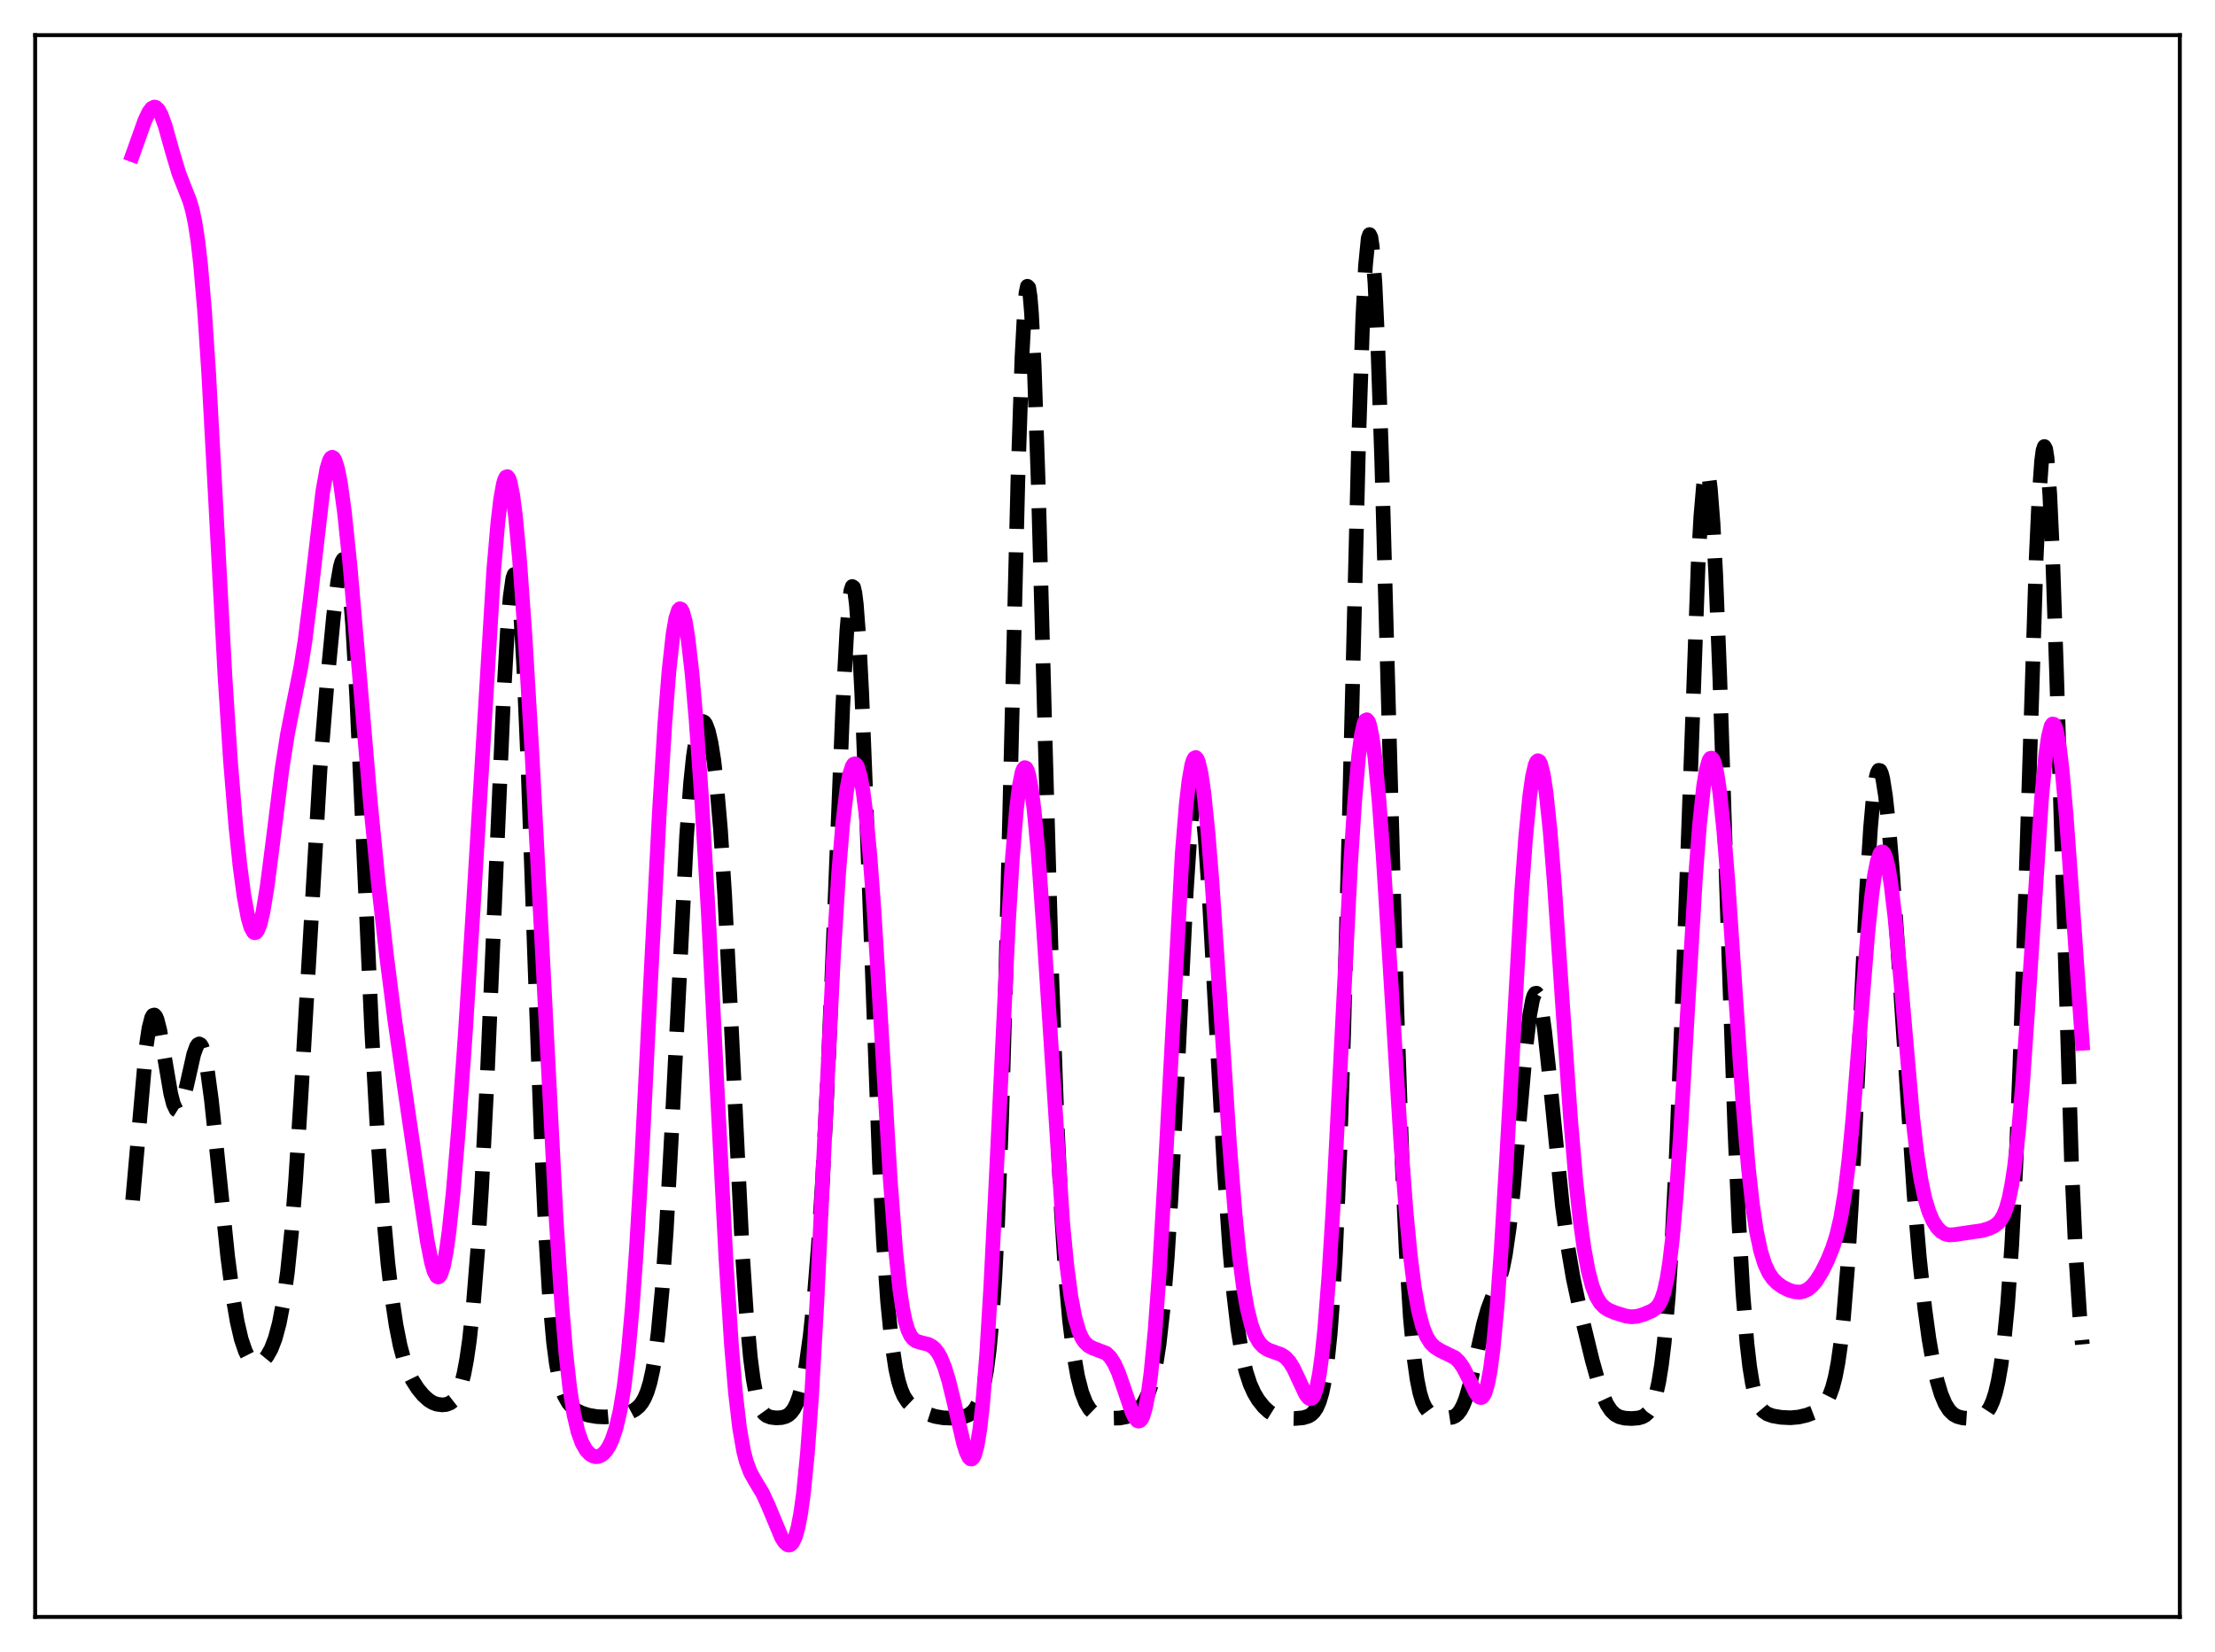 <?xml version="1.0" encoding="utf-8" standalone="no"?>
<!DOCTYPE svg PUBLIC "-//W3C//DTD SVG 1.1//EN"
  "http://www.w3.org/Graphics/SVG/1.1/DTD/svg11.dtd">
<svg xmlns:xlink="http://www.w3.org/1999/xlink" width="453.6pt" height="338.4pt" viewBox="0 0 453.6 338.4" xmlns="http://www.w3.org/2000/svg" version="1.1">
 <defs>
  <style type="text/css">*{stroke-linejoin: round; stroke-linecap: butt}</style>
 </defs>
 <g id="figure_1">
  <g id="patch_1">
   <path d="M 0 338.4 
L 453.6 338.4 
L 453.6 0 
L 0 0 
z
" style="fill: #ffffff"/>
  </g>
  <g id="axes_1">
   <g id="patch_2">
    <path d="M 7.2 331.2 
L 446.4 331.2 
L 446.4 7.2 
L 7.2 7.2 
z
" style="fill: #ffffff"/>
   </g>
   <g id="matplotlib.axis_1"/>
   <g id="matplotlib.axis_2"/>
   <g id="line2d_1">
    <path d="M 27.164 245.853 
L 29.944 214.354 
L 30.5 210.622 
L 31.056 208.455 
L 31.334 207.979 
L 31.612 207.9 
L 31.89 208.197 
L 32.168 208.843 
L 32.725 211.023 
L 33.559 215.772 
L 34.949 223.937 
L 35.505 226.126 
L 36.061 227.302 
L 36.339 227.476 
L 36.617 227.374 
L 36.895 227.007 
L 37.451 225.561 
L 38.285 222.11 
L 39.676 215.929 
L 40.232 214.392 
L 40.51 213.976 
L 40.788 213.829 
L 41.066 213.97 
L 41.344 214.407 
L 41.9 216.181 
L 42.456 219.096 
L 43.29 225.281 
L 44.402 235.752 
L 46.627 257.396 
L 47.739 265.881 
L 48.573 270.735 
L 49.407 274.319 
L 50.241 276.773 
L 50.797 277.876 
L 51.354 278.621 
L 51.91 279.063 
L 52.466 279.243 
L 53.022 279.193 
L 53.578 278.933 
L 54.134 278.468 
L 54.69 277.79 
L 55.524 276.313 
L 56.358 274.145 
L 57.193 271.04 
L 58.027 266.661 
L 58.861 260.604 
L 59.695 252.462 
L 60.529 241.97 
L 61.641 224.49 
L 65.534 157.67 
L 66.924 140.541 
L 68.314 126.135 
L 69.148 119.237 
L 69.705 116.066 
L 69.983 115.087 
L 70.261 114.592 
L 70.539 114.636 
L 70.817 115.263 
L 71.095 116.509 
L 71.651 120.932 
L 72.207 127.9 
L 73.041 142.53 
L 74.153 167.1 
L 76.1 210.716 
L 77.212 230.789 
L 78.324 246.591 
L 79.436 258.749 
L 80.27 265.84 
L 81.104 271.408 
L 81.939 275.632 
L 82.773 278.736 
L 83.607 281.001 
L 84.441 282.703 
L 85.553 284.44 
L 86.665 285.788 
L 87.777 286.792 
L 88.612 287.306 
L 89.446 287.619 
L 90.558 287.767 
L 91.392 287.682 
L 92.226 287.358 
L 92.782 286.923 
L 93.338 286.22 
L 93.894 285.148 
L 94.451 283.591 
L 95.007 281.412 
L 95.563 278.47 
L 96.119 274.632 
L 96.953 266.934 
L 97.787 256.592 
L 98.621 243.405 
L 99.733 221.556 
L 101.124 189.134 
L 103.07 143.9 
L 103.904 129.233 
L 104.46 122.386 
L 105.016 118.44 
L 105.294 117.672 
L 105.572 117.751 
L 105.85 118.698 
L 106.128 120.52 
L 106.685 126.75 
L 107.241 136.228 
L 108.075 155.524 
L 109.465 195.295 
L 110.855 233.647 
L 111.689 251.914 
L 112.523 265.587 
L 113.358 274.943 
L 113.914 279.211 
L 114.47 282.269 
L 115.026 284.416 
L 115.582 285.914 
L 116.416 287.383 
L 117.25 288.31 
L 118.084 288.926 
L 119.197 289.467 
L 120.587 289.894 
L 122.255 290.176 
L 123.923 290.241 
L 125.592 290.094 
L 127.816 289.647 
L 129.206 289.185 
L 130.04 288.739 
L 130.874 288.037 
L 131.431 287.343 
L 131.987 286.385 
L 132.543 285.06 
L 133.099 283.237 
L 133.655 280.753 
L 134.211 277.423 
L 134.767 273.053 
L 135.601 264.177 
L 136.435 252.231 
L 137.548 231.876 
L 140.606 171.247 
L 141.44 160.201 
L 141.996 154.91 
L 142.552 151.208 
L 143.108 148.935 
L 143.665 147.897 
L 143.943 147.786 
L 144.221 147.923 
L 144.499 148.297 
L 145.055 149.744 
L 145.611 152.156 
L 146.167 155.645 
L 146.723 160.37 
L 147.557 170.086 
L 148.391 183.115 
L 149.503 204.845 
L 152.006 256.287 
L 152.84 268.944 
L 153.674 278.112 
L 154.23 282.392 
L 154.786 285.429 
L 155.342 287.469 
L 155.899 288.764 
L 156.455 289.541 
L 157.011 289.984 
L 157.845 290.301 
L 158.957 290.433 
L 160.069 290.37 
L 160.903 290.139 
L 161.459 289.831 
L 162.015 289.335 
L 162.572 288.58 
L 163.128 287.482 
L 163.684 285.95 
L 164.24 283.888 
L 165.074 279.599 
L 165.908 273.607 
L 166.742 265.616 
L 167.576 255.299 
L 168.411 242.306 
L 169.523 220.412 
L 170.913 186.55 
L 172.581 144.815 
L 173.415 129.312 
L 173.971 122.832 
L 174.249 120.985 
L 174.528 120.137 
L 174.806 120.316 
L 175.084 121.53 
L 175.362 123.766 
L 175.918 131.148 
L 176.474 141.962 
L 177.308 162.939 
L 180.088 238.35 
L 180.923 254.493 
L 181.757 266.494 
L 182.591 274.859 
L 183.425 280.376 
L 183.981 282.874 
L 184.537 284.679 
L 185.093 285.967 
L 185.927 287.24 
L 186.762 288.037 
L 187.874 288.738 
L 189.542 289.493 
L 191.488 290.128 
L 193.157 290.416 
L 194.825 290.48 
L 196.493 290.359 
L 197.605 290.123 
L 198.439 289.767 
L 199.274 289.112 
L 199.83 288.404 
L 200.386 287.37 
L 200.942 285.873 
L 201.498 283.717 
L 202.054 280.629 
L 202.61 276.257 
L 203.166 270.183 
L 203.722 261.954 
L 204.278 251.134 
L 205.112 229.368 
L 205.947 200.878 
L 207.337 143.217 
L 208.449 98.331 
L 209.283 73.157 
L 209.839 62.85 
L 210.117 59.956 
L 210.395 58.637 
L 210.673 58.9 
L 210.951 60.72 
L 211.229 64.039 
L 211.786 74.79 
L 212.62 99.171 
L 214.01 150.82 
L 215.4 200.156 
L 216.512 230.85 
L 217.346 248.065 
L 218.181 260.952 
L 219.015 270.376 
L 219.849 277.143 
L 220.683 281.907 
L 221.517 285.175 
L 222.351 287.331 
L 223.185 288.688 
L 224.02 289.502 
L 224.854 289.973 
L 225.966 290.304 
L 227.634 290.498 
L 229.302 290.463 
L 230.693 290.196 
L 231.805 289.737 
L 232.639 289.184 
L 233.473 288.378 
L 234.307 287.202 
L 235.141 285.463 
L 235.697 283.848 
L 236.254 281.726 
L 236.81 278.942 
L 237.366 275.318 
L 238.2 267.908 
L 239.034 257.666 
L 239.868 244.381 
L 240.98 222.643 
L 242.927 182.7 
L 243.761 169.968 
L 244.317 164.314 
L 244.873 161.312 
L 245.151 160.851 
L 245.429 161.084 
L 245.707 161.995 
L 246.263 165.743 
L 246.819 171.779 
L 247.653 184.178 
L 249.044 209.645 
L 250.712 239.666 
L 251.824 255.744 
L 252.658 265.085 
L 253.492 272.173 
L 254.326 277.318 
L 255.161 280.948 
L 255.995 283.503 
L 256.829 285.35 
L 257.663 286.746 
L 258.775 288.154 
L 259.887 289.175 
L 261 289.868 
L 262.112 290.281 
L 263.502 290.514 
L 265.17 290.555 
L 266.838 290.412 
L 267.951 290.078 
L 268.507 289.742 
L 269.063 289.207 
L 269.619 288.376 
L 270.175 287.113 
L 270.731 285.239 
L 271.287 282.513 
L 271.843 278.628 
L 272.399 273.223 
L 272.955 265.904 
L 273.512 256.281 
L 274.346 236.851 
L 275.18 211.094 
L 276.292 168.447 
L 278.238 90.038 
L 279.072 65.312 
L 279.629 54.459 
L 280.185 48.826 
L 280.463 48.044 
L 280.741 48.613 
L 281.019 50.504 
L 281.575 58.026 
L 282.131 70.006 
L 282.965 94.552 
L 284.355 145.26 
L 286.024 205.745 
L 287.136 238.075 
L 287.97 256.429 
L 288.804 269.727 
L 289.638 278.602 
L 290.194 282.544 
L 290.75 285.279 
L 291.306 287.108 
L 291.863 288.294 
L 292.419 289.047 
L 293.253 289.693 
L 294.087 290.039 
L 295.477 290.34 
L 296.589 290.418 
L 297.423 290.294 
L 297.98 290.044 
L 298.536 289.591 
L 299.092 288.865 
L 299.648 287.804 
L 300.204 286.367 
L 301.038 283.495 
L 302.15 278.64 
L 303.818 271.169 
L 304.653 268.247 
L 305.487 266.009 
L 307.155 261.87 
L 307.711 259.808 
L 308.267 257.041 
L 309.101 251.264 
L 309.935 243.475 
L 311.326 227.469 
L 312.438 214.942 
L 313.272 207.84 
L 313.828 204.845 
L 314.106 203.954 
L 314.384 203.485 
L 314.662 203.442 
L 314.94 203.82 
L 315.218 204.605 
L 315.774 207.303 
L 316.331 211.295 
L 317.165 219.004 
L 319.945 246.914 
L 321.057 255.299 
L 322.169 261.805 
L 323.56 268.305 
L 326.062 278.612 
L 327.452 283.579 
L 328.286 285.949 
L 329.121 287.748 
L 329.955 288.993 
L 330.789 289.775 
L 331.623 290.219 
L 332.735 290.488 
L 334.125 290.565 
L 335.516 290.45 
L 336.35 290.209 
L 336.906 289.898 
L 337.462 289.39 
L 338.018 288.589 
L 338.574 287.374 
L 339.13 285.593 
L 339.686 283.077 
L 340.242 279.639 
L 340.798 275.08 
L 341.633 265.723 
L 342.467 252.856 
L 343.301 236.175 
L 344.413 208.294 
L 347.75 115.68 
L 348.306 105.797 
L 348.862 99.3 
L 349.14 97.458 
L 349.418 96.601 
L 349.696 96.747 
L 349.974 97.898 
L 350.252 100.044 
L 350.808 107.195 
L 351.364 117.821 
L 352.198 138.984 
L 353.867 190.652 
L 355.257 231.031 
L 356.091 250.279 
L 356.925 264.938 
L 357.759 275.218 
L 358.315 279.984 
L 358.871 283.406 
L 359.428 285.774 
L 359.984 287.358 
L 360.54 288.39 
L 361.096 289.051 
L 361.93 289.629 
L 363.042 290.023 
L 364.71 290.311 
L 366.657 290.408 
L 368.325 290.26 
L 369.993 289.873 
L 371.383 289.342 
L 372.496 288.693 
L 373.33 287.955 
L 374.164 286.821 
L 374.72 285.711 
L 375.276 284.18 
L 375.832 282.064 
L 376.388 279.167 
L 376.944 275.273 
L 377.5 270.169 
L 378.335 259.882 
L 379.169 246.278 
L 380.281 223.856 
L 382.227 182.817 
L 383.061 169.548 
L 383.617 163.299 
L 384.174 159.373 
L 384.452 158.292 
L 384.73 157.787 
L 385.008 157.838 
L 385.286 158.418 
L 385.564 159.497 
L 386.12 163.01 
L 386.676 168.078 
L 387.51 177.952 
L 388.622 193.952 
L 391.959 244.54 
L 393.071 257.723 
L 394.183 268.114 
L 395.017 274.214 
L 395.851 279.055 
L 396.686 282.801 
L 397.52 285.594 
L 398.354 287.572 
L 399.188 288.886 
L 400.022 289.697 
L 400.856 290.158 
L 401.968 290.447 
L 403.359 290.542 
L 404.749 290.432 
L 405.583 290.196 
L 406.417 289.698 
L 406.973 289.127 
L 407.529 288.272 
L 408.085 287.035 
L 408.641 285.296 
L 409.198 282.919 
L 409.754 279.746 
L 410.31 275.591 
L 411.144 267.054 
L 411.978 255.06 
L 412.812 238.901 
L 413.646 218.211 
L 414.758 184.37 
L 416.983 114.313 
L 417.539 102.218 
L 418.095 94.374 
L 418.373 92.273 
L 418.651 91.461 
L 418.929 91.965 
L 419.207 93.781 
L 419.763 101.21 
L 420.319 113.212 
L 421.154 137.791 
L 424.212 238.072 
L 425.046 256.312 
L 425.88 269.283 
L 426.436 275.377 
L 426.436 275.377 
" clip-path="url(#pd5b8e9c307)" style="fill: none; stroke-dasharray: 11.1,4.8; stroke-dashoffset: 0; stroke: #000000; stroke-width: 3"/>
   </g>
   <g id="line2d_2">
    <path d="M 27.164 31.7 
L 29.666 24.687 
L 30.5 22.932 
L 31.056 22.2 
L 31.612 21.927 
L 31.89 21.982 
L 32.446 22.487 
L 33.003 23.499 
L 33.837 25.816 
L 35.227 30.801 
L 36.617 35.451 
L 37.729 38.309 
L 38.842 41.126 
L 39.398 43.046 
L 39.954 45.671 
L 40.51 49.27 
L 41.066 54.062 
L 41.9 63.755 
L 42.734 76.377 
L 44.124 101.99 
L 46.071 138.504 
L 47.183 155.662 
L 48.295 169.236 
L 49.129 177.23 
L 49.963 183.489 
L 50.797 187.982 
L 51.354 189.915 
L 51.91 190.924 
L 52.188 191.066 
L 52.466 190.96 
L 52.744 190.605 
L 53.3 189.159 
L 53.856 186.784 
L 54.69 181.726 
L 55.802 173.113 
L 57.749 157.533 
L 58.861 150.429 
L 59.973 144.763 
L 61.641 136.467 
L 62.475 131.159 
L 63.588 122.325 
L 66.09 100.757 
L 66.924 96.063 
L 67.48 94.268 
L 67.758 93.812 
L 68.036 93.659 
L 68.314 93.807 
L 68.592 94.255 
L 69.148 96.019 
L 69.705 98.866 
L 70.539 104.91 
L 71.651 115.567 
L 73.319 134.816 
L 75.822 164.124 
L 77.49 181.009 
L 79.158 195.747 
L 80.826 208.803 
L 82.773 222.278 
L 86.109 245.035 
L 87.499 254.203 
L 88.334 258.471 
L 88.89 260.418 
L 89.446 261.445 
L 89.724 261.57 
L 90.002 261.418 
L 90.28 260.981 
L 90.836 259.232 
L 91.392 256.326 
L 91.948 252.32 
L 92.782 244.481 
L 93.894 231.302 
L 95.285 211.796 
L 96.953 185.338 
L 101.124 116.622 
L 101.958 107.007 
L 102.514 102.305 
L 103.07 99.169 
L 103.348 98.225 
L 103.626 97.709 
L 103.904 97.622 
L 104.182 97.965 
L 104.46 98.731 
L 105.016 101.492 
L 105.572 105.787 
L 106.406 114.735 
L 107.519 130.318 
L 108.909 153.715 
L 110.855 190.864 
L 113.914 250.112 
L 115.026 267.073 
L 115.86 276.978 
L 116.694 284.427 
L 117.528 289.704 
L 118.362 293.262 
L 119.197 295.576 
L 120.031 297.038 
L 120.865 297.91 
L 121.421 298.235 
L 121.977 298.376 
L 122.533 298.336 
L 123.089 298.11 
L 123.645 297.686 
L 124.201 297.045 
L 124.757 296.16 
L 125.314 294.985 
L 126.148 292.539 
L 126.982 288.995 
L 127.816 283.955 
L 128.65 276.989 
L 129.484 267.747 
L 130.318 256.091 
L 131.431 237.118 
L 133.377 198.374 
L 135.045 166.07 
L 136.157 148.113 
L 136.991 137.523 
L 137.826 129.92 
L 138.382 126.68 
L 138.938 124.969 
L 139.216 124.69 
L 139.494 124.79 
L 139.772 125.264 
L 140.328 127.287 
L 140.884 130.656 
L 141.718 137.946 
L 142.552 147.53 
L 143.665 163.286 
L 145.055 187.08 
L 147.001 225.724 
L 148.669 258.019 
L 149.782 275.412 
L 150.616 285.311 
L 151.45 292.466 
L 152.284 297.245 
L 152.84 299.403 
L 153.674 301.597 
L 154.508 303.1 
L 156.177 305.889 
L 157.289 308.301 
L 160.069 314.965 
L 160.625 315.84 
L 161.181 316.368 
L 161.459 316.473 
L 161.737 316.455 
L 162.015 316.302 
L 162.294 315.998 
L 162.85 314.874 
L 163.406 312.943 
L 163.962 310.052 
L 164.518 306.046 
L 165.352 297.66 
L 166.186 286.217 
L 167.298 266.494 
L 168.967 231.007 
L 170.635 196.756 
L 171.747 178.737 
L 172.581 168.669 
L 173.415 161.673 
L 173.971 158.67 
L 174.528 156.942 
L 174.806 156.543 
L 175.084 156.448 
L 175.362 156.655 
L 175.64 157.161 
L 176.196 159.072 
L 176.752 162.181 
L 177.308 166.493 
L 178.142 175.188 
L 178.976 186.365 
L 180.366 209.042 
L 182.313 241.712 
L 183.425 256.271 
L 184.259 264.103 
L 184.815 267.856 
L 185.371 270.569 
L 185.927 272.417 
L 186.483 273.596 
L 187.04 274.297 
L 187.596 274.685 
L 188.43 274.961 
L 190.098 275.368 
L 190.932 275.828 
L 191.488 276.327 
L 192.044 277.036 
L 192.6 278.003 
L 193.435 280.013 
L 194.269 282.729 
L 195.381 287.276 
L 197.327 295.655 
L 197.883 297.418 
L 198.439 298.553 
L 198.717 298.819 
L 198.995 298.85 
L 199.274 298.618 
L 199.552 298.099 
L 200.108 296.104 
L 200.664 292.698 
L 201.22 287.763 
L 202.054 277.408 
L 202.888 263.715 
L 204 241.49 
L 206.503 189.147 
L 207.337 175.622 
L 208.171 165.605 
L 208.727 161.07 
L 209.283 158.287 
L 209.561 157.546 
L 209.839 157.229 
L 210.117 157.33 
L 210.395 157.837 
L 210.673 158.74 
L 211.229 161.687 
L 211.786 166.063 
L 212.62 175.032 
L 213.732 190.616 
L 217.625 250.465 
L 218.459 259.067 
L 219.293 265.451 
L 220.127 269.872 
L 220.961 272.735 
L 221.517 273.993 
L 222.073 274.869 
L 222.907 275.68 
L 223.742 276.118 
L 226.522 277.181 
L 227.356 277.989 
L 228.19 279.28 
L 229.024 281.115 
L 230.137 284.279 
L 231.805 289.205 
L 232.361 290.364 
L 232.917 291.015 
L 233.195 291.099 
L 233.473 290.995 
L 233.751 290.683 
L 234.029 290.145 
L 234.585 288.322 
L 235.141 285.396 
L 235.697 281.267 
L 236.532 272.687 
L 237.366 261.254 
L 238.478 242.164 
L 242.092 174.887 
L 242.927 164.706 
L 243.483 159.896 
L 244.039 156.752 
L 244.317 155.809 
L 244.595 155.28 
L 244.873 155.159 
L 245.151 155.437 
L 245.429 156.104 
L 245.985 158.552 
L 246.541 162.39 
L 247.375 170.449 
L 248.209 180.788 
L 249.6 201.299 
L 251.824 234.92 
L 252.936 248.724 
L 253.77 257 
L 254.605 263.431 
L 255.439 268.166 
L 256.273 271.473 
L 257.107 273.67 
L 257.941 275.066 
L 258.775 275.925 
L 259.609 276.447 
L 260.721 276.868 
L 262.39 277.468 
L 263.224 278.027 
L 264.058 278.936 
L 264.892 280.279 
L 266.004 282.652 
L 267.395 285.621 
L 267.951 286.333 
L 268.229 286.492 
L 268.507 286.485 
L 268.785 286.286 
L 269.063 285.868 
L 269.619 284.285 
L 270.175 281.559 
L 270.731 277.555 
L 271.287 272.189 
L 272.121 261.563 
L 272.955 248.079 
L 274.346 221.068 
L 276.57 177.169 
L 277.404 164.304 
L 278.238 154.803 
L 278.794 150.58 
L 279.351 148.12 
L 279.629 147.552 
L 279.907 147.422 
L 280.185 147.721 
L 280.463 148.439 
L 281.019 151.086 
L 281.575 155.247 
L 282.409 164.006 
L 283.243 175.252 
L 284.633 197.536 
L 286.858 233.792 
L 287.97 248.447 
L 288.804 257.093 
L 289.638 263.689 
L 290.472 268.436 
L 291.306 271.669 
L 292.141 273.769 
L 292.975 275.092 
L 293.809 275.924 
L 294.921 276.612 
L 297.98 278.122 
L 298.814 278.942 
L 299.648 280.141 
L 300.76 282.311 
L 302.15 285.201 
L 302.706 285.984 
L 302.984 286.204 
L 303.262 286.274 
L 303.54 286.169 
L 303.818 285.862 
L 304.097 285.33 
L 304.653 283.496 
L 305.209 280.509 
L 305.765 276.258 
L 306.599 267.437 
L 307.433 255.853 
L 308.545 237.068 
L 311.604 182.659 
L 312.438 171.423 
L 313.272 162.984 
L 313.828 159.097 
L 314.384 156.691 
L 314.662 156.059 
L 314.94 155.811 
L 315.218 155.949 
L 315.496 156.472 
L 316.052 158.654 
L 316.609 162.293 
L 317.443 170.222 
L 318.277 180.567 
L 319.945 205.153 
L 321.613 229.035 
L 322.726 242.004 
L 323.56 249.725 
L 324.394 255.747 
L 325.228 260.233 
L 326.062 263.417 
L 326.896 265.563 
L 327.73 266.938 
L 328.564 267.789 
L 329.399 268.322 
L 330.789 268.903 
L 333.013 269.582 
L 334.125 269.725 
L 335.238 269.633 
L 336.628 269.219 
L 338.296 268.503 
L 339.13 267.928 
L 339.686 267.275 
L 340.242 266.224 
L 340.798 264.575 
L 341.355 262.106 
L 341.911 258.607 
L 342.467 253.913 
L 343.301 244.458 
L 344.135 232.282 
L 345.525 208.122 
L 347.194 179.975 
L 348.028 169.035 
L 348.862 161.143 
L 349.418 157.711 
L 349.974 155.761 
L 350.252 155.338 
L 350.53 155.281 
L 350.808 155.585 
L 351.086 156.248 
L 351.642 158.63 
L 352.198 162.379 
L 353.032 170.383 
L 353.867 180.812 
L 355.257 201.468 
L 356.925 226.014 
L 358.037 239.145 
L 358.871 246.657 
L 359.706 252.24 
L 360.54 256.188 
L 361.374 258.883 
L 362.208 260.69 
L 363.042 261.911 
L 363.876 262.767 
L 364.988 263.576 
L 366.379 264.272 
L 367.491 264.6 
L 368.603 264.663 
L 369.437 264.484 
L 370.271 264.065 
L 371.105 263.364 
L 371.94 262.36 
L 373.052 260.573 
L 374.164 258.355 
L 375.276 255.656 
L 376.11 253.049 
L 376.944 249.508 
L 377.778 244.541 
L 378.613 237.76 
L 379.447 229.092 
L 380.837 211.667 
L 382.505 191.051 
L 383.339 183.108 
L 383.895 179.143 
L 384.452 176.361 
L 385.008 174.809 
L 385.286 174.502 
L 385.564 174.508 
L 385.842 174.825 
L 386.12 175.454 
L 386.676 177.623 
L 387.232 180.965 
L 388.066 187.956 
L 389.178 200.055 
L 391.681 228.787 
L 392.515 236.007 
L 393.349 241.507 
L 394.183 245.462 
L 395.017 248.217 
L 395.851 250.118 
L 396.686 251.421 
L 397.52 252.275 
L 398.354 252.764 
L 399.188 252.952 
L 400.3 252.883 
L 404.193 252.307 
L 405.861 252.07 
L 407.251 251.668 
L 408.363 251.145 
L 409.198 250.503 
L 409.754 249.839 
L 410.31 248.867 
L 410.866 247.456 
L 411.422 245.455 
L 411.978 242.705 
L 412.534 239.063 
L 413.368 231.699 
L 414.202 221.973 
L 415.315 205.879 
L 418.095 163.406 
L 418.929 154.724 
L 419.485 150.859 
L 420.041 148.71 
L 420.319 148.303 
L 420.597 148.344 
L 420.875 148.828 
L 421.154 149.748 
L 421.71 152.833 
L 422.266 157.443 
L 423.1 166.722 
L 424.212 182.017 
L 426.436 213.686 
L 426.436 213.686 
" clip-path="url(#pd5b8e9c307)" style="fill: none; stroke: #ff00ff; stroke-width: 3; stroke-linecap: square"/>
   </g>
   <g id="patch_3">
    <path d="M 7.2 331.2 
L 7.2 7.2 
" style="fill: none; stroke: #000000; stroke-width: 0.8; stroke-linejoin: miter; stroke-linecap: square"/>
   </g>
   <g id="patch_4">
    <path d="M 446.4 331.2 
L 446.4 7.2 
" style="fill: none; stroke: #000000; stroke-width: 0.8; stroke-linejoin: miter; stroke-linecap: square"/>
   </g>
   <g id="patch_5">
    <path d="M 7.2 331.2 
L 446.4 331.2 
" style="fill: none; stroke: #000000; stroke-width: 0.8; stroke-linejoin: miter; stroke-linecap: square"/>
   </g>
   <g id="patch_6">
    <path d="M 7.2 7.2 
L 446.4 7.2 
" style="fill: none; stroke: #000000; stroke-width: 0.8; stroke-linejoin: miter; stroke-linecap: square"/>
   </g>
  </g>
 </g>
 <defs>
  <clipPath id="pd5b8e9c307">
   <rect x="7.2" y="7.2" width="439.2" height="324"/>
  </clipPath>
 </defs>
</svg>
